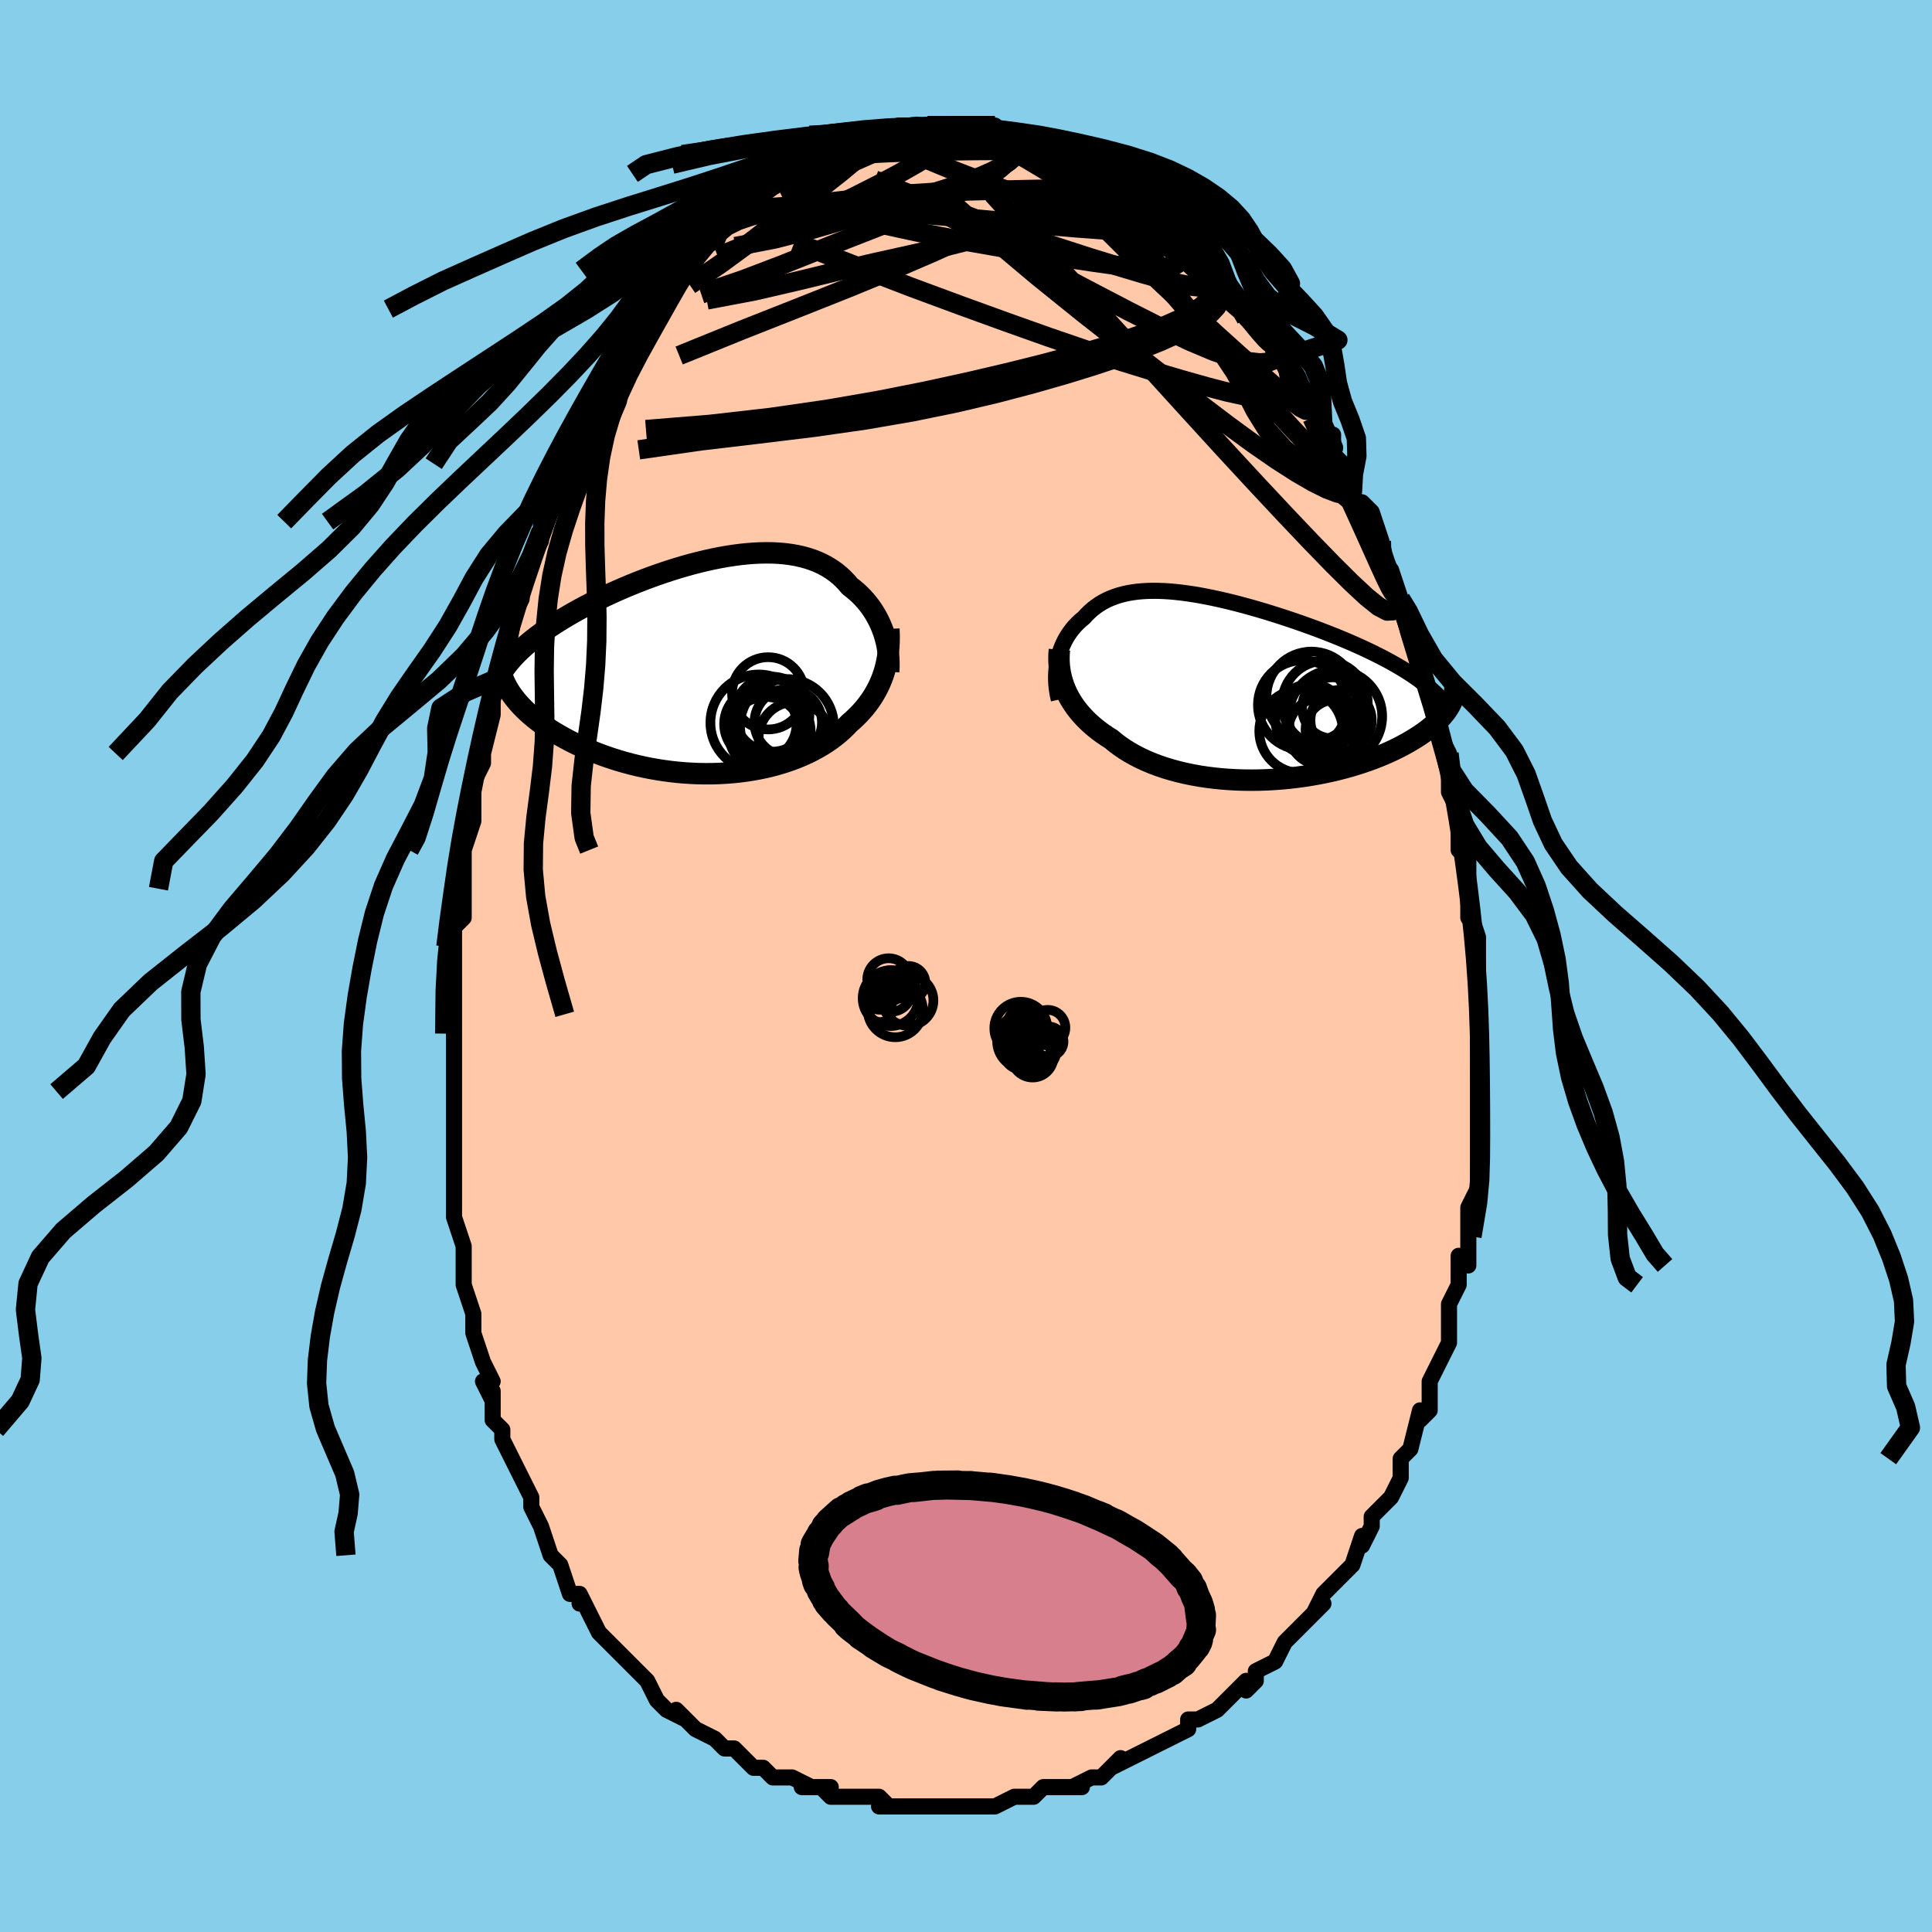 <svg viewBox="-100 -100 200 200" xmlns="http://www.w3.org/2000/svg" width="400" height="400" id="face-svg"><defs><clipPath id="leftEyeClipPath"><polyline points="17.834,-3.214,17.707,-3.602,17.563,-3.987,17.403,-4.367,17.227,-4.743,17.035,-5.112,16.827,-5.475,16.602,-5.829,16.362,-6.175,16.106,-6.511,15.834,-6.837,15.547,-7.152,15.244,-7.457,14.926,-7.749,14.592,-8.029,14.244,-8.297,13.91,-8.692,13.553,-9.066,13.172,-9.417,12.767,-9.745,12.34,-10.049,11.889,-10.329,11.416,-10.583,10.921,-10.813,10.405,-11.016,9.868,-11.195,9.312,-11.349,8.736,-11.477,8.143,-11.581,7.533,-11.661,6.907,-11.716,6.265,-11.749,5.611,-11.758,4.943,-11.746,4.264,-11.712,3.575,-11.658,2.878,-11.584,2.172,-11.491,1.46,-11.38,0.744,-11.252,0.023,-11.107,-0.7,-10.947,-1.424,-10.772,-2.149,-10.584,-2.872,-10.383,-3.592,-10.17,-4.309,-9.946,-5.021,-9.712,-5.726,-9.469,-6.425,-9.218,-7.116,-8.959,-7.797,-8.693,-8.468,-8.422,-9.128,-8.145,-9.776,-7.864,-10.411,-7.579,-11.033,-7.291,-11.64,-7,-12.233,-6.707,-12.81,-6.413,-13.371,-6.118,-13.916,-5.822,-14.445,-5.526,-14.956,-5.23,-15.451,-4.935,-15.928,-4.64,-16.39,-4.346,-16.836,-4.051,-17.267,-3.755,-17.682,-3.46,-18.082,-3.164,-18.465,-2.869,-18.833,-2.574,-19.184,-2.279,-19.519,-1.984,-19.837,-1.69,-20.139,-1.396,-20.425,-1.103,-20.695,-0.811,-20.948,-0.518,-20.507,3.251,-20.277,3.54,-20.029,3.828,-19.765,4.116,-19.484,4.404,-19.186,4.69,-18.87,4.976,-18.538,5.259,-18.189,5.541,-17.824,5.82,-17.441,6.096,-17.043,6.37,-16.628,6.639,-16.197,6.905,-15.751,7.166,-15.288,7.425,-14.807,7.681,-14.309,7.934,-13.793,8.183,-13.261,8.427,-12.711,8.665,-12.145,8.897,-11.564,9.121,-10.967,9.337,-10.355,9.544,-9.729,9.741,-9.091,9.927,-8.439,10.102,-7.777,10.265,-7.103,10.416,-6.42,10.553,-5.729,10.676,-5.03,10.785,-4.324,10.879,-3.613,10.958,-2.899,11.021,-2.181,11.067,-1.462,11.098,-0.742,11.111,-0.023,11.107,0.694,11.086,1.407,11.048,2.115,10.993,2.818,10.92,3.513,10.83,4.199,10.723,4.876,10.598,5.542,10.457,6.195,10.299,6.835,10.125,7.46,9.934,8.07,9.729,8.663,9.507,9.238,9.272,9.794,9.022,10.331,8.759,10.848,8.482,11.344,8.194,11.819,7.893,12.271,7.582,12.7,7.261,13.107,6.93,13.49,6.59,13.851,6.243,14.188,5.888,14.538,5.583,14.873,5.269,15.193,4.948,15.498,4.618,15.788,4.282,16.062,3.937,16.321,3.585,16.564,3.226,16.791,2.86,17.003,2.487,17.198,2.106,17.378,1.719,17.541,1.326,17.689,0.925,17.82,0.519"></polyline></clipPath><clipPath id="rightEyeClipPath"><polyline points="-18.58,-2.668,-18.501,-3.036,-18.406,-3.397,-18.296,-3.75,-18.171,-4.094,-18.03,-4.43,-17.875,-4.756,-17.706,-5.072,-17.522,-5.378,-17.324,-5.674,-17.113,-5.958,-16.888,-6.232,-16.649,-6.494,-16.398,-6.745,-16.133,-6.984,-15.856,-7.211,-15.567,-7.53,-15.262,-7.83,-14.941,-8.112,-14.602,-8.374,-14.247,-8.617,-13.874,-8.841,-13.485,-9.044,-13.078,-9.227,-12.655,-9.39,-12.215,-9.533,-11.759,-9.657,-11.286,-9.761,-10.798,-9.845,-10.294,-9.911,-9.774,-9.958,-9.24,-9.987,-8.692,-9.998,-8.13,-9.993,-7.555,-9.971,-6.968,-9.933,-6.368,-9.88,-5.758,-9.812,-5.137,-9.73,-4.507,-9.634,-3.869,-9.526,-3.222,-9.406,-2.568,-9.274,-1.909,-9.132,-1.244,-8.979,-0.575,-8.817,0.097,-8.647,0.771,-8.468,1.447,-8.281,2.122,-8.088,2.797,-7.889,3.47,-7.683,4.14,-7.472,4.807,-7.257,5.468,-7.038,6.124,-6.814,6.773,-6.588,7.414,-6.358,8.047,-6.127,8.671,-5.893,9.284,-5.657,9.886,-5.42,10.476,-5.182,11.054,-4.942,11.618,-4.703,12.169,-4.462,12.707,-4.221,13.234,-3.978,13.751,-3.733,14.255,-3.488,14.748,-3.241,15.228,-2.992,15.695,-2.743,16.149,-2.493,16.59,-2.241,17.017,-1.989,17.43,-1.736,17.829,-1.482,18.214,-1.227,18.585,-0.971,22.076,1.789,21.948,2.017,21.804,2.247,21.644,2.479,21.466,2.712,21.272,2.947,21.061,3.182,20.833,3.419,20.587,3.656,20.323,3.894,20.042,4.131,19.743,4.369,19.426,4.606,19.09,4.842,18.737,5.077,18.366,5.312,17.976,5.548,17.567,5.783,17.138,6.017,16.689,6.25,16.22,6.481,15.73,6.708,15.22,6.933,14.69,7.153,14.14,7.368,13.569,7.578,12.98,7.781,12.371,7.977,11.744,8.166,11.099,8.346,10.437,8.517,9.758,8.677,9.064,8.827,8.356,8.966,7.635,9.093,6.901,9.207,6.156,9.308,5.401,9.396,4.638,9.468,3.869,9.526,3.093,9.568,2.314,9.595,1.532,9.605,0.749,9.598,-0.034,9.574,-0.813,9.532,-1.589,9.473,-2.359,9.395,-3.121,9.3,-3.875,9.186,-4.617,9.053,-5.347,8.902,-6.063,8.733,-6.763,8.545,-7.446,8.34,-8.109,8.116,-8.753,7.874,-9.375,7.615,-9.973,7.34,-10.548,7.047,-11.097,6.739,-11.62,6.416,-12.116,6.078,-12.585,5.726,-13.024,5.362,-13.473,5.077,-13.905,4.783,-14.319,4.479,-14.715,4.165,-15.093,3.843,-15.452,3.511,-15.792,3.171,-16.113,2.823,-16.414,2.468,-16.695,2.105,-16.955,1.734,-17.195,1.358,-17.414,0.975,-17.612,0.586,-17.789,0.193"></polyline></clipPath><filter id="fuzzy"><feTurbulence id="turbulence" baseFrequency="0.05" numOctaves="3" type="noise" result="noise"></feTurbulence><feDisplacementMap in="SourceGraphic" in2="noise" scale="2"></feDisplacementMap></filter><linearGradient id="rainbowGradient" x1="0%" y1="0%" x2="100%" y2="0%"><stop offset="0%" style="stop-color: rgb(220, 208, 186);  stop-opacity: 1"></stop><stop offset="50%" style="stop-color: rgb(233, 236, 239);  stop-opacity: 1"></stop><stop offset="100%" style="stop-color: rgb(220, 20, 60);  stop-opacity: 1"></stop></linearGradient></defs><title>That&#39;s an ugly face</title><desc>CREATED BY XUAN TANG, MORE INFO AT TXSTC55.GITHUB.IO</desc><rect x="-100" y="-100" width="100%" height="100%" opacity="1" fill="rgb(135, 206, 235)"></rect><polyline id="faceContour" points="53,2,53,2,53,3,53,4,53,5,53,6,53,7,53,9,53,10,53,11,53,13,53,14,53,17,53,17,53,19,53,21,53,20,53,22,53,22,53,23,52,25,52,28,52,29,52,31,51,30,51,33,51,31,51,33,50,35,50,36,50,37,50,39,49,41,49,41,49,41,48,43,48,46,47,47,47,47,47,46,46,50,45,51,45,51,45,51,45,53,44,55,43,56,42,57,42,58,42,58,41,60,41,59,40,62,40,62,39,63,38,64,37,65,36,67,37,66,36,67,35,68,34,69,34,69,33,70,32,72,32,72,30,73,30,74,29,75,29,74,28,75,26,77,26,77,24,78,24,78,23,78,23,79,21,80,21,80,19,81,19,81,17,82,17,82,15,83,16,82,15,83,14,84,13,84,11,85,12,85,10,85,8,85,8,85,7,86,7,86,5,86,5,86,3,87,2,87,1,87,-1,87,0,87,-3,87,-2,87,-2,87,-6,87,-7,87,-8,87,-7,87,-9,87,-8,87,-9,86,-11,86,-13,86,-14,86,-15,85,-14,85,-17,85,-16,85,-18,84,-19,84,-20,84,-21,83,-22,83,-23,82,-22,83,-24,81,-25,81,-25,81,-26,80,-28,79,-28,79,-29,78,-30,77,-29,78,-31,77,-32,76,-33,74,-34,73,-35,72,-34,73,-35,72,-36,71,-37,70,-37,70,-38,69,-39,67,-40,65,-40,66,-40,65,-41,65,-42,62,-43,61,-43,61,-43,61,-44,58,-44,58,-45,56,-45,56,-45,56,-45,55,-46,53,-47,51,-48,49,-48,49,-48,48,-49,47,-49,44,-49,45,-50,43,-49,43,-50,41,-51,38,-51,38,-51,36,-51,36,-52,33,-52,32,-52,31,-52,30,-52,29,-53,26,-53,26,-53,24,-53,22,-53,20,-53,18,-53,20,-53,17,-53,16,-53,15,-53,13,-53,11,-53,11,-53,10,-53,6,-53,7,-53,5,-53,1,-53,1,-53,-1,-53,-2,-53,-3,-53,-4,-52,-5,-52,-8,-52,-10,-52,-12,-52,-13,-52,-12,-51,-15,-51,-16,-51,-16,-51,-19,-50,-21,-50,-22,-50,-22,-49,-26,-49,-26,-49,-27,-49,-29,-49,-28,-48,-31,-48,-30,-47,-35,-47,-35,-47,-36,-46,-38,-46,-38,-46,-40,-45,-42,-45,-42,-44,-44,-44,-45,-44,-46,-44,-46,-42,-48,-42,-49,-42,-51,-41,-52,-40,-54,-40,-55,-40,-56,-39,-56,-39,-57,-38,-59,-38,-59,-37,-60,-36,-62,-36,-63,-35,-64,-35,-64,-34,-65,-33,-68,-32,-68,-32,-69,-31,-69,-31,-70,-30,-72,-30,-72,-30,-72,-28,-74,-28,-74,-28,-74,-26,-75,-26,-76,-25,-77,-25,-77,-23,-79,-23,-78,-22,-79,-21,-80,-21,-80,-21,-81,-19,-81,-20,-81,-17,-82,-17,-83,-17,-83,-15,-84,-15,-84,-15,-84,-13,-85,-13,-85,-12,-85,-11,-85,-10,-86,-9,-86,-9,-86,-8,-86,-8,-86,-6,-87,-7,-87,-5,-87,-4,-87,-4,-87,-4,-87,-2,-87,-2,-87,-1,-87,1,-87,1,-87,0,-87,3,-87,4,-86,3,-86,4,-86,6,-86,5,-86,7,-85,6,-85,9,-84,8,-85,10,-84,10,-84,12,-83,12,-83,13,-83,14,-82,15,-82,15,-82,16,-81,16,-81,17,-80,18,-79,19,-79,20,-78,19,-79,21,-77,22,-76,22,-75,23,-75,23,-75,23,-75,24,-74,26,-72,26,-71,26,-71,28,-69,28,-69,29,-67,29,-68,29,-67,31,-65,32,-65,31,-65,33,-63,33,-62,34,-61,34,-61,35,-59,36,-58,37,-56,37,-55,38,-55,38,-53,38,-53,39,-52,40,-51,40,-51,40,-49,41,-47,41,-48,42,-47,43,-44,43,-43,43,-43,43,-42,44,-41,45,-38,45,-37,45,-38,45,-37,46,-34,47,-31,47,-31,47,-32,48,-28,48,-28,48,-28,49,-26,49,-24,49,-24,50,-22,50,-20,50,-20,50,-18,51,-16,51,-15,51,-14,51,-13,51,-12,52,-11,52,-10,52,-7,52,-6,52,-5,52,-6,53,-3,53,-3,53,2,53,2" fill="#ffc9a9" stroke="black" stroke-width="1.667" stroke-linejoin="round" filter="url(#fuzzy)"></polyline><g transform="translate(28.059 -28.842)"><polyline id="rightCountour" points="-18.58,-2.668,-18.501,-3.036,-18.406,-3.397,-18.296,-3.75,-18.171,-4.094,-18.03,-4.43,-17.875,-4.756,-17.706,-5.072,-17.522,-5.378,-17.324,-5.674,-17.113,-5.958,-16.888,-6.232,-16.649,-6.494,-16.398,-6.745,-16.133,-6.984,-15.856,-7.211,-15.567,-7.53,-15.262,-7.83,-14.941,-8.112,-14.602,-8.374,-14.247,-8.617,-13.874,-8.841,-13.485,-9.044,-13.078,-9.227,-12.655,-9.39,-12.215,-9.533,-11.759,-9.657,-11.286,-9.761,-10.798,-9.845,-10.294,-9.911,-9.774,-9.958,-9.24,-9.987,-8.692,-9.998,-8.13,-9.993,-7.555,-9.971,-6.968,-9.933,-6.368,-9.88,-5.758,-9.812,-5.137,-9.73,-4.507,-9.634,-3.869,-9.526,-3.222,-9.406,-2.568,-9.274,-1.909,-9.132,-1.244,-8.979,-0.575,-8.817,0.097,-8.647,0.771,-8.468,1.447,-8.281,2.122,-8.088,2.797,-7.889,3.47,-7.683,4.14,-7.472,4.807,-7.257,5.468,-7.038,6.124,-6.814,6.773,-6.588,7.414,-6.358,8.047,-6.127,8.671,-5.893,9.284,-5.657,9.886,-5.42,10.476,-5.182,11.054,-4.942,11.618,-4.703,12.169,-4.462,12.707,-4.221,13.234,-3.978,13.751,-3.733,14.255,-3.488,14.748,-3.241,15.228,-2.992,15.695,-2.743,16.149,-2.493,16.59,-2.241,17.017,-1.989,17.43,-1.736,17.829,-1.482,18.214,-1.227,18.585,-0.971,22.076,1.789,21.948,2.017,21.804,2.247,21.644,2.479,21.466,2.712,21.272,2.947,21.061,3.182,20.833,3.419,20.587,3.656,20.323,3.894,20.042,4.131,19.743,4.369,19.426,4.606,19.09,4.842,18.737,5.077,18.366,5.312,17.976,5.548,17.567,5.783,17.138,6.017,16.689,6.25,16.22,6.481,15.73,6.708,15.22,6.933,14.69,7.153,14.14,7.368,13.569,7.578,12.98,7.781,12.371,7.977,11.744,8.166,11.099,8.346,10.437,8.517,9.758,8.677,9.064,8.827,8.356,8.966,7.635,9.093,6.901,9.207,6.156,9.308,5.401,9.396,4.638,9.468,3.869,9.526,3.093,9.568,2.314,9.595,1.532,9.605,0.749,9.598,-0.034,9.574,-0.813,9.532,-1.589,9.473,-2.359,9.395,-3.121,9.3,-3.875,9.186,-4.617,9.053,-5.347,8.902,-6.063,8.733,-6.763,8.545,-7.446,8.34,-8.109,8.116,-8.753,7.874,-9.375,7.615,-9.973,7.34,-10.548,7.047,-11.097,6.739,-11.62,6.416,-12.116,6.078,-12.585,5.726,-13.024,5.362,-13.473,5.077,-13.905,4.783,-14.319,4.479,-14.715,4.165,-15.093,3.843,-15.452,3.511,-15.792,3.171,-16.113,2.823,-16.414,2.468,-16.695,2.105,-16.955,1.734,-17.195,1.358,-17.414,0.975,-17.612,0.586,-17.789,0.193" fill="white" stroke="white" stroke-width="0" stroke-linejoin="round" filter="url(#fuzzy)"></polyline></g><g transform="translate(-26.269 -31.014)"><polyline id="leftCountour" points="17.834,-3.214,17.707,-3.602,17.563,-3.987,17.403,-4.367,17.227,-4.743,17.035,-5.112,16.827,-5.475,16.602,-5.829,16.362,-6.175,16.106,-6.511,15.834,-6.837,15.547,-7.152,15.244,-7.457,14.926,-7.749,14.592,-8.029,14.244,-8.297,13.91,-8.692,13.553,-9.066,13.172,-9.417,12.767,-9.745,12.34,-10.049,11.889,-10.329,11.416,-10.583,10.921,-10.813,10.405,-11.016,9.868,-11.195,9.312,-11.349,8.736,-11.477,8.143,-11.581,7.533,-11.661,6.907,-11.716,6.265,-11.749,5.611,-11.758,4.943,-11.746,4.264,-11.712,3.575,-11.658,2.878,-11.584,2.172,-11.491,1.46,-11.38,0.744,-11.252,0.023,-11.107,-0.7,-10.947,-1.424,-10.772,-2.149,-10.584,-2.872,-10.383,-3.592,-10.17,-4.309,-9.946,-5.021,-9.712,-5.726,-9.469,-6.425,-9.218,-7.116,-8.959,-7.797,-8.693,-8.468,-8.422,-9.128,-8.145,-9.776,-7.864,-10.411,-7.579,-11.033,-7.291,-11.64,-7,-12.233,-6.707,-12.81,-6.413,-13.371,-6.118,-13.916,-5.822,-14.445,-5.526,-14.956,-5.23,-15.451,-4.935,-15.928,-4.64,-16.39,-4.346,-16.836,-4.051,-17.267,-3.755,-17.682,-3.46,-18.082,-3.164,-18.465,-2.869,-18.833,-2.574,-19.184,-2.279,-19.519,-1.984,-19.837,-1.69,-20.139,-1.396,-20.425,-1.103,-20.695,-0.811,-20.948,-0.518,-20.507,3.251,-20.277,3.54,-20.029,3.828,-19.765,4.116,-19.484,4.404,-19.186,4.69,-18.87,4.976,-18.538,5.259,-18.189,5.541,-17.824,5.82,-17.441,6.096,-17.043,6.37,-16.628,6.639,-16.197,6.905,-15.751,7.166,-15.288,7.425,-14.807,7.681,-14.309,7.934,-13.793,8.183,-13.261,8.427,-12.711,8.665,-12.145,8.897,-11.564,9.121,-10.967,9.337,-10.355,9.544,-9.729,9.741,-9.091,9.927,-8.439,10.102,-7.777,10.265,-7.103,10.416,-6.42,10.553,-5.729,10.676,-5.03,10.785,-4.324,10.879,-3.613,10.958,-2.899,11.021,-2.181,11.067,-1.462,11.098,-0.742,11.111,-0.023,11.107,0.694,11.086,1.407,11.048,2.115,10.993,2.818,10.92,3.513,10.83,4.199,10.723,4.876,10.598,5.542,10.457,6.195,10.299,6.835,10.125,7.46,9.934,8.07,9.729,8.663,9.507,9.238,9.272,9.794,9.022,10.331,8.759,10.848,8.482,11.344,8.194,11.819,7.893,12.271,7.582,12.7,7.261,13.107,6.93,13.49,6.59,13.851,6.243,14.188,5.888,14.538,5.583,14.873,5.269,15.193,4.948,15.498,4.618,15.788,4.282,16.062,3.937,16.321,3.585,16.564,3.226,16.791,2.86,17.003,2.487,17.198,2.106,17.378,1.719,17.541,1.326,17.689,0.925,17.82,0.519" fill="white" stroke="white" stroke-width="0" stroke-linejoin="round" filter="url(#fuzzy)"></polyline></g><g transform="translate(28.059 -28.842)"><polyline id="rightUpper" points="-18.446,1.261,-18.54,0.86,-18.615,0.459,-18.671,0.058,-18.71,-0.342,-18.731,-0.74,-18.734,-1.135,-18.72,-1.526,-18.69,-1.912,-18.643,-2.293,-18.58,-2.668,-18.501,-3.036,-18.406,-3.397,-18.296,-3.75,-18.171,-4.094,-18.03,-4.43,-17.875,-4.756,-17.706,-5.072,-17.522,-5.378,-17.324,-5.674,-17.113,-5.958,-16.888,-6.232,-16.649,-6.494,-16.398,-6.745,-16.133,-6.984,-15.856,-7.211,-15.567,-7.53,-15.262,-7.83,-14.941,-8.112,-14.602,-8.374,-14.247,-8.617,-13.874,-8.841,-13.485,-9.044,-13.078,-9.227,-12.655,-9.39,-12.215,-9.533,-11.759,-9.657,-11.286,-9.761,-10.798,-9.845,-10.294,-9.911,-9.774,-9.958,-9.24,-9.987,-8.692,-9.998,-8.13,-9.993,-7.555,-9.971,-6.968,-9.933,-6.368,-9.88,-5.758,-9.812,-5.137,-9.73,-4.507,-9.634,-3.869,-9.526,-3.222,-9.406,-2.568,-9.274,-1.909,-9.132,-1.244,-8.979,-0.575,-8.817,0.097,-8.647,0.771,-8.468,1.447,-8.281,2.122,-8.088,2.797,-7.889,3.47,-7.683,4.14,-7.472,4.807,-7.257,5.468,-7.038,6.124,-6.814,6.773,-6.588,7.414,-6.358,8.047,-6.127,8.671,-5.893,9.284,-5.657,9.886,-5.42,10.476,-5.182,11.054,-4.942,11.618,-4.703,12.169,-4.462,12.707,-4.221,13.234,-3.978,13.751,-3.733,14.255,-3.488,14.748,-3.241,15.228,-2.992,15.695,-2.743,16.149,-2.493,16.59,-2.241,17.017,-1.989,17.43,-1.736,17.829,-1.482,18.214,-1.227,18.585,-0.971,18.941,-0.714,19.282,-0.457,19.609,-0.199,19.921,0.06,20.218,0.32,20.502,0.58,20.771,0.841,21.026,1.103,21.267,1.365,21.495,1.628" fill="none" stroke="black" stroke-width="1.667" stroke-linejoin="round" filter="url(#fuzzy)"></polyline><polyline id="rightLower" points="-18.388,-3.901,-18.423,-3.488,-18.436,-3.075,-18.429,-2.661,-18.402,-2.247,-18.353,-1.834,-18.283,-1.423,-18.191,-1.014,-18.078,-0.608,-17.944,-0.206,-17.789,0.193,-17.612,0.586,-17.414,0.975,-17.195,1.358,-16.955,1.734,-16.695,2.105,-16.414,2.468,-16.113,2.823,-15.792,3.171,-15.452,3.511,-15.093,3.843,-14.715,4.165,-14.319,4.479,-13.905,4.783,-13.473,5.077,-13.024,5.362,-12.585,5.726,-12.116,6.078,-11.62,6.416,-11.097,6.739,-10.548,7.047,-9.973,7.34,-9.375,7.615,-8.753,7.874,-8.109,8.116,-7.446,8.34,-6.763,8.545,-6.063,8.733,-5.347,8.902,-4.617,9.053,-3.875,9.186,-3.121,9.3,-2.359,9.395,-1.589,9.473,-0.813,9.532,-0.034,9.574,0.749,9.598,1.532,9.605,2.314,9.595,3.093,9.568,3.869,9.526,4.638,9.468,5.401,9.396,6.156,9.308,6.901,9.207,7.635,9.093,8.356,8.966,9.064,8.827,9.758,8.677,10.437,8.517,11.099,8.346,11.744,8.166,12.371,7.977,12.98,7.781,13.569,7.578,14.14,7.368,14.69,7.153,15.22,6.933,15.73,6.708,16.22,6.481,16.689,6.25,17.138,6.017,17.567,5.783,17.976,5.548,18.366,5.312,18.737,5.077,19.09,4.842,19.426,4.606,19.743,4.369,20.042,4.131,20.323,3.894,20.587,3.656,20.833,3.419,21.061,3.182,21.272,2.947,21.466,2.712,21.644,2.479,21.804,2.247,21.948,2.017,22.076,1.789,22.188,1.563,22.285,1.339,22.366,1.117,22.432,0.898,22.484,0.681,22.522,0.466,22.545,0.255,22.555,0.045,22.552,-0.161,22.536,-0.366" fill="none" stroke="black" stroke-width="2.222" stroke-linejoin="round" filter="url(#fuzzy)"></polyline><!--[--><circle r="3.679" cx="7.636" cy="3.327" stroke="black" fill="none" stroke-width="1" filter="url(#fuzzy)" clip-path="url(#rightEyeClipPath)"></circle><circle r="3.086" cx="10.179" cy="4.371" stroke="black" fill="none" stroke-width="1" filter="url(#fuzzy)" clip-path="url(#rightEyeClipPath)"></circle><circle r="3.532" cx="8.829" cy="4.554" stroke="black" fill="none" stroke-width="1" filter="url(#fuzzy)" clip-path="url(#rightEyeClipPath)"></circle><circle r="3.174" cx="10.774" cy="3.413" stroke="black" fill="none" stroke-width="1" filter="url(#fuzzy)" clip-path="url(#rightEyeClipPath)"></circle><circle r="4.841" cx="10.18" cy="3.01" stroke="black" fill="none" stroke-width="1" filter="url(#fuzzy)" clip-path="url(#rightEyeClipPath)"></circle><circle r="4.327" cx="6.627" cy="4.534" stroke="black" fill="none" stroke-width="1" filter="url(#fuzzy)" clip-path="url(#rightEyeClipPath)"></circle><circle r="4.661" cx="7.703" cy="0.957" stroke="black" fill="none" stroke-width="1" filter="url(#fuzzy)" clip-path="url(#rightEyeClipPath)"></circle><circle r="4.435" cx="9.1" cy="1.679" stroke="black" fill="none" stroke-width="1" filter="url(#fuzzy)" clip-path="url(#rightEyeClipPath)"></circle><circle r="4.63" cx="6.793" cy="1.823" stroke="black" fill="none" stroke-width="1" filter="url(#fuzzy)" clip-path="url(#rightEyeClipPath)"></circle><circle r="3.163" cx="9.9" cy="2.124" stroke="black" fill="none" stroke-width="1" filter="url(#fuzzy)" clip-path="url(#rightEyeClipPath)"></circle><!--]--></g><g transform="translate(-26.269 -31.014)"><polyline id="leftUpper" points="18.257,0.544,18.282,0.201,18.292,-0.154,18.288,-0.518,18.269,-0.891,18.236,-1.271,18.187,-1.655,18.122,-2.043,18.042,-2.433,17.946,-2.824,17.834,-3.214,17.707,-3.602,17.563,-3.987,17.403,-4.367,17.227,-4.743,17.035,-5.112,16.827,-5.475,16.602,-5.829,16.362,-6.175,16.106,-6.511,15.834,-6.837,15.547,-7.152,15.244,-7.457,14.926,-7.749,14.592,-8.029,14.244,-8.297,13.91,-8.692,13.553,-9.066,13.172,-9.417,12.767,-9.745,12.34,-10.049,11.889,-10.329,11.416,-10.583,10.921,-10.813,10.405,-11.016,9.868,-11.195,9.312,-11.349,8.736,-11.477,8.143,-11.581,7.533,-11.661,6.907,-11.716,6.265,-11.749,5.611,-11.758,4.943,-11.746,4.264,-11.712,3.575,-11.658,2.878,-11.584,2.172,-11.491,1.46,-11.38,0.744,-11.252,0.023,-11.107,-0.7,-10.947,-1.424,-10.772,-2.149,-10.584,-2.872,-10.383,-3.592,-10.17,-4.309,-9.946,-5.021,-9.712,-5.726,-9.469,-6.425,-9.218,-7.116,-8.959,-7.797,-8.693,-8.468,-8.422,-9.128,-8.145,-9.776,-7.864,-10.411,-7.579,-11.033,-7.291,-11.64,-7,-12.233,-6.707,-12.81,-6.413,-13.371,-6.118,-13.916,-5.822,-14.445,-5.526,-14.956,-5.23,-15.451,-4.935,-15.928,-4.64,-16.39,-4.346,-16.836,-4.051,-17.267,-3.755,-17.682,-3.46,-18.082,-3.164,-18.465,-2.869,-18.833,-2.574,-19.184,-2.279,-19.519,-1.984,-19.837,-1.69,-20.139,-1.396,-20.425,-1.103,-20.695,-0.811,-20.948,-0.518,-21.185,-0.227,-21.406,0.064,-21.611,0.354,-21.8,0.643,-21.974,0.932,-22.133,1.22,-22.276,1.507,-22.405,1.794,-22.52,2.08,-22.62,2.365" fill="none" stroke="black" stroke-width="2.222" stroke-linejoin="round" filter="url(#fuzzy)"></polyline><polyline id="leftLower" points="18.284,-3.885,18.304,-3.418,18.31,-2.957,18.302,-2.502,18.279,-2.052,18.241,-1.608,18.188,-1.171,18.12,-0.739,18.035,-0.314,17.936,0.106,17.82,0.519,17.689,0.925,17.541,1.326,17.378,1.719,17.198,2.106,17.003,2.487,16.791,2.86,16.564,3.226,16.321,3.585,16.062,3.937,15.788,4.282,15.498,4.618,15.193,4.948,14.873,5.269,14.538,5.583,14.188,5.888,13.851,6.243,13.49,6.59,13.107,6.93,12.7,7.261,12.271,7.582,11.819,7.893,11.344,8.194,10.848,8.482,10.331,8.759,9.794,9.022,9.238,9.272,8.663,9.507,8.07,9.729,7.46,9.934,6.835,10.125,6.195,10.299,5.542,10.457,4.876,10.598,4.199,10.723,3.513,10.83,2.818,10.92,2.115,10.993,1.407,11.048,0.694,11.086,-0.023,11.107,-0.742,11.111,-1.462,11.098,-2.181,11.067,-2.899,11.021,-3.613,10.958,-4.324,10.879,-5.03,10.785,-5.729,10.676,-6.42,10.553,-7.103,10.416,-7.777,10.265,-8.439,10.102,-9.091,9.927,-9.729,9.741,-10.355,9.544,-10.967,9.337,-11.564,9.121,-12.145,8.897,-12.711,8.665,-13.261,8.427,-13.793,8.183,-14.309,7.934,-14.807,7.681,-15.288,7.425,-15.751,7.166,-16.197,6.905,-16.628,6.639,-17.043,6.37,-17.441,6.096,-17.824,5.82,-18.189,5.541,-18.538,5.259,-18.87,4.976,-19.186,4.69,-19.484,4.404,-19.765,4.116,-20.029,3.828,-20.277,3.54,-20.507,3.251,-20.721,2.963,-20.918,2.675,-21.098,2.388,-21.262,2.101,-21.41,1.816,-21.543,1.531,-21.659,1.248,-21.761,0.966,-21.847,0.686,-21.919,0.407" fill="none" stroke="black" stroke-width="2.222" stroke-linejoin="round" filter="url(#fuzzy)"></polyline><!--[--><circle r="3.804" cx="5.525" cy="6.96" stroke="black" fill="none" stroke-width="1" filter="url(#fuzzy)" clip-path="url(#leftEyeClipPath)"></circle><circle r="3.494" cx="7.864" cy="5.803" stroke="black" fill="none" stroke-width="1" filter="url(#fuzzy)" clip-path="url(#leftEyeClipPath)"></circle><circle r="4.854" cx="7.734" cy="6.161" stroke="black" fill="none" stroke-width="1" filter="url(#fuzzy)" clip-path="url(#leftEyeClipPath)"></circle><circle r="3.749" cx="4.98" cy="5.966" stroke="black" fill="none" stroke-width="1" filter="url(#fuzzy)" clip-path="url(#leftEyeClipPath)"></circle><circle r="3.74" cx="5.789" cy="2.786" stroke="black" fill="none" stroke-width="1" filter="url(#fuzzy)" clip-path="url(#leftEyeClipPath)"></circle><circle r="4.993" cx="4.804" cy="5.83" stroke="black" fill="none" stroke-width="1" filter="url(#fuzzy)" clip-path="url(#leftEyeClipPath)"></circle><circle r="3.884" cx="6.18" cy="4.945" stroke="black" fill="none" stroke-width="1" filter="url(#fuzzy)" clip-path="url(#leftEyeClipPath)"></circle><circle r="3.694" cx="8.5" cy="7.376" stroke="black" fill="none" stroke-width="1" filter="url(#fuzzy)" clip-path="url(#leftEyeClipPath)"></circle><circle r="4.094" cx="6.098" cy="6.742" stroke="black" fill="none" stroke-width="1" filter="url(#fuzzy)" clip-path="url(#leftEyeClipPath)"></circle><circle r="3.498" cx="5.331" cy="6.046" stroke="black" fill="none" stroke-width="1" filter="url(#fuzzy)" clip-path="url(#leftEyeClipPath)"></circle><!--]--></g><g id="hairs"><!--[--><polyline points="-9,-86,-8.708,-86.016,-8.127,-86.121,-7.445,-86.33,-6.745,-86.569,-6.083,-86.766,-5.512,-86.886,-5.096,-86.93,-4.878,-86.906,-4.87,-86.822,-5.072,-86.692,-5.495,-86.532,-6.18,-86.36,-7.215,-86.152,-8.765,-85.797" fill="none" stroke="rgb(0, 0, 0)" stroke-width="2" stroke-linejoin="round" filter="url(#fuzzy)"></polyline><polyline points="-25,-77,-23.465,-78.017,-22.016,-78.33,-20.322,-78.518,-18.343,-78.639,-16.071,-78.655,-13.476,-78.55,-10.546,-78.341,-7.306,-78.065,-3.822,-77.76,-0.171,-77.44,3.584,-77.103,7.398,-76.753,11.22,-76.423,14.997,-76.14,18.81,-75.801" fill="none" stroke="rgb(0, 0, 0)" stroke-width="2" stroke-linejoin="round" filter="url(#fuzzy)"></polyline><polyline points="26,-72,26.045,-71.238,26.25,-70.483,26.395,-69.686,26.307,-68.929,25.945,-68.231,25.329,-67.567,24.474,-66.902,23.368,-66.212,21.982,-65.485,20.286,-64.712,18.267,-63.894,15.918,-63.035,13.237,-62.14,10.22,-61.211,6.855,-60.249,3.124,-59.268,-0.993,-58.295,-5.512,-57.369,-10.438,-56.521,-15.757,-55.761,-21.442,-55.068,-27.464,-54.355,-33.875,-53.433" fill="none" stroke="rgb(0, 0, 0)" stroke-width="2" stroke-linejoin="round" filter="url(#fuzzy)"></polyline><polyline points="-8,-86,-7.577,-86.235,-6.991,-86.547,-6.48,-86.717,-6.081,-86.741,-5.855,-86.653,-5.845,-86.472,-6.061,-86.201,-6.511,-85.833,-7.224,-85.364,-8.251,-84.796,-9.637,-84.129,-11.409,-83.349,-13.555,-82.416,-16.08,-81.265,-19.126,-79.811" fill="none" stroke="rgb(0, 0, 0)" stroke-width="2" stroke-linejoin="round" filter="url(#fuzzy)"></polyline><polyline points="6,-85,7.842,-84.463,8.994,-84.03,10.176,-83.371,11.488,-82.502,12.897,-81.488,14.365,-80.374,15.866,-79.185,17.375,-77.938,18.868,-76.648,20.325,-75.338,21.734,-74.028,23.096,-72.744,24.411,-71.506,25.671,-70.338,26.851,-69.271,27.913,-68.336,28.838,-67.547,29.669,-66.841,30.481,-66.042" fill="none" stroke="rgb(0, 0, 0)" stroke-width="2" stroke-linejoin="round" filter="url(#fuzzy)"></polyline><polyline points="-15,-84,-13.633,-84.631,-12.665,-84.924,-11.71,-85.148,-10.737,-85.392,-9.804,-85.648,-8.962,-85.884,-8.227,-86.091,-7.6,-86.277,-7.081,-86.45,-6.681,-86.595,-6.422,-86.685,-6.328,-86.692,-6.43,-86.612,-6.753,-86.473,-7.31,-86.308,-8.124,-86.109,-9.298,-85.771" fill="none" stroke="rgb(0, 0, 0)" stroke-width="2" stroke-linejoin="round" filter="url(#fuzzy)"></polyline><polyline points="-26,-75,-25.624,-75.88,-24.779,-76.584,-23.625,-77.157,-22.262,-77.62,-20.763,-78,-19.172,-78.327,-17.504,-78.616,-15.751,-78.875,-13.898,-79.112,-11.938,-79.336,-9.879,-79.554,-7.74,-79.764,-5.548,-79.95,-3.327,-80.093,-1.1,-80.189,1.111,-80.254,3.291,-80.308,5.43,-80.364,7.525,-80.408,9.564,-80.414,11.504,-80.387,13.26,-80.401,14.758,-80.575" fill="none" stroke="rgb(0, 0, 0)" stroke-width="2" stroke-linejoin="round" filter="url(#fuzzy)"></polyline><polyline points="34,-61,34.278,-60.47,34.797,-59.513,35.247,-58.598,35.485,-57.923,35.463,-57.565,35.182,-57.528,34.659,-57.797,33.902,-58.355,32.902,-59.189,31.632,-60.295,30.061,-61.678,28.167,-63.359,25.943,-65.364,23.385,-67.719,20.48,-70.442,17.203,-73.573,13.555,-77.201,9.639,-81.41" fill="none" stroke="rgb(0, 0, 0)" stroke-width="2" stroke-linejoin="round" filter="url(#fuzzy)"></polyline><polyline points="12,-83,12.272,-82.928,12.762,-82.679,13.169,-82.346,13.368,-81.977,13.341,-81.562,13.109,-81.085,12.692,-80.547,12.086,-79.965,11.265,-79.356,10.198,-78.726,8.856,-78.066,7.222,-77.367,5.284,-76.629,3.029,-75.87,0.443,-75.116,-2.482,-74.38,-5.739,-73.642,-9.305,-72.853,-13.164,-71.957,-17.336,-70.94,-21.884,-69.886,-26.839,-68.948" fill="none" stroke="rgb(0, 0, 0)" stroke-width="2" stroke-linejoin="round" filter="url(#fuzzy)"></polyline><polyline points="10,-84,11.184,-83.334,11.599,-82.891,11.615,-82.412,11.26,-81.837,10.492,-81.151,9.289,-80.333,7.654,-79.361,5.593,-78.229,3.095,-76.939,0.117,-75.494,-3.398,-73.889,-7.497,-72.123,-12.185,-70.197,-17.435,-68.109,-23.244,-65.816,-29.695,-63.198" fill="none" stroke="rgb(0, 0, 0)" stroke-width="2" stroke-linejoin="round" filter="url(#fuzzy)"></polyline><polyline points="43,-44,43.015,-43.293,43.142,-42.64,43.422,-41.806,43.771,-40.875,44.077,-40.026,44.282,-39.371,44.386,-38.918,44.406,-38.639,44.342,-38.547,44.172,-38.718,43.865,-39.247,43.397,-40.204,42.747,-41.623,41.89,-43.529,40.791,-45.967,39.409,-48.985,37.727,-52.601,35.821,-56.749" fill="none" stroke="rgb(0, 0, 0)" stroke-width="2" stroke-linejoin="round" filter="url(#fuzzy)"></polyline><polyline points="31,-65,31.549,-64.781,32.052,-63.989,32.733,-62.825,33.499,-61.537,34.28,-60.233,35.059,-58.932,35.823,-57.65,36.539,-56.438,37.157,-55.372,37.626,-54.524,37.92,-53.938,38.048,-53.639,38.037,-53.645,37.9,-53.978,37.598,-54.682,37.029,-55.9" fill="none" stroke="rgb(0, 0, 0)" stroke-width="2" stroke-linejoin="round" filter="url(#fuzzy)"></polyline><polyline points="40,-51,39.977,-50.476,39.966,-49.674,39.895,-49.134,39.673,-48.871,39.216,-48.809,38.46,-48.957,37.37,-49.367,35.946,-50.075,34.203,-51.087,32.146,-52.406,29.761,-54.056,27.02,-56.063,23.9,-58.433,20.389,-61.144,16.485,-64.172,12.178,-67.55,7.445,-71.366,2.28,-75.707,-3.261,-80.58" fill="none" stroke="rgb(0, 0, 0)" stroke-width="2" stroke-linejoin="round" filter="url(#fuzzy)"></polyline><polyline points="-1,-87,0.247,-86.989,0.901,-86.934,1.589,-86.796,2.371,-86.584,3.142,-86.348,3.838,-86.131,4.451,-85.948,4.985,-85.786,5.438,-85.632,5.799,-85.487,6.053,-85.365,6.181,-85.291,6.154,-85.278,5.941,-85.323,5.517,-85.415,4.852,-85.542,3.905,-85.708,2.62,-85.925,0.963,-86.205,-1.105,-86.558" fill="none" stroke="rgb(0, 0, 0)" stroke-width="2" stroke-linejoin="round" filter="url(#fuzzy)"></polyline><polyline points="-2,-87,-1.54,-86.934,-0.531,-86.739,0.61,-86.412,1.797,-85.942,3.069,-85.326,4.434,-84.589,5.864,-83.771,7.327,-82.908,8.811,-82.017,10.315,-81.099,11.839,-80.153,13.375,-79.186,14.914,-78.214,16.438,-77.254,17.925,-76.318,19.353,-75.409,20.707,-74.531,21.977,-73.691,23.143,-72.917,24.157,-72.262,24.939,-71.785,25.45,-71.48" fill="none" stroke="rgb(0, 0, 0)" stroke-width="2" stroke-linejoin="round" filter="url(#fuzzy)"></polyline><polyline points="20,-78,19.959,-78.026,20.705,-77.202,21.51,-76.293,22.197,-75.548,22.774,-74.971,23.291,-74.48,23.788,-73.993,24.266,-73.483,24.695,-72.974,25.034,-72.522,25.247,-72.189,25.299,-72.036,25.155,-72.121,24.781,-72.485,24.168,-73.134,23.335,-74.026,22.295,-75.103,20.98,-76.369,19.224,-77.938" fill="none" stroke="rgb(0, 0, 0)" stroke-width="2" stroke-linejoin="round" filter="url(#fuzzy)"></polyline><polyline points="24,-74,25.178,-72.533,25.585,-71.646,25.703,-71.03,25.591,-70.588,25.193,-70.325,24.471,-70.254,23.428,-70.365,22.07,-70.641,20.377,-71.074,18.302,-71.664,15.79,-72.416,12.802,-73.341,9.319,-74.463,5.334,-75.813,0.841,-77.403,-4.132,-79.232,-9.468,-81.371" fill="none" stroke="rgb(0, 0, 0)" stroke-width="2" stroke-linejoin="round" filter="url(#fuzzy)"></polyline><polyline points="32,-65,31.771,-64.505,31.973,-63.714,32.004,-63.089,31.753,-62.696,31.215,-62.488,30.378,-62.436,29.203,-62.569,27.639,-62.947,25.643,-63.635,23.193,-64.666,20.283,-66.045,16.907,-67.754,13.047,-69.767,8.67,-72.073,3.744,-74.675,-1.741,-77.581,-7.839,-80.748" fill="none" stroke="rgb(0, 0, 0)" stroke-width="2" stroke-linejoin="round" filter="url(#fuzzy)"></polyline><polyline points="-4,-87,-2.72,-86.981,-1.988,-86.922,-1.468,-86.809,-1.181,-86.624,-1.151,-86.338,-1.367,-85.93,-1.834,-85.394,-2.586,-84.737,-3.659,-83.968,-5.075,-83.088,-6.845,-82.083,-8.984,-80.942,-11.505,-79.666,-14.425,-78.267,-17.766,-76.747,-21.547,-75.114,-25.691,-73.461" fill="none" stroke="rgb(0, 0, 0)" stroke-width="2" stroke-linejoin="round" filter="url(#fuzzy)"></polyline><polyline points="-22,-79,-21.311,-79.708,-20.765,-80.237,-20.087,-80.721,-19.252,-81.205,-18.32,-81.722,-17.366,-82.273,-16.457,-82.827,-15.64,-83.337,-14.939,-83.772,-14.365,-84.117,-13.922,-84.37,-13.613,-84.533,-13.447,-84.604,-13.44,-84.578,-13.617,-84.45,-14.017,-84.205,-14.685,-83.807,-15.68,-83.193,-17.189,-82.281" fill="none" stroke="rgb(0, 0, 0)" stroke-width="2" stroke-linejoin="round" filter="url(#fuzzy)"></polyline><polyline points="39,-52,39.553,-51.338,39.651,-50.811,39.541,-50.425,39.272,-50.351,38.813,-50.636,38.102,-51.261,37.071,-52.245,35.669,-53.653,33.875,-55.539,31.687,-57.921,29.1,-60.799,26.076,-64.215,22.545,-68.275,18.433,-73.083,13.682,-78.645" fill="none" stroke="rgb(0, 0, 0)" stroke-width="2" stroke-linejoin="round" filter="url(#fuzzy)"></polyline><polyline points="-10,-86,-9.227,-85.975,-8.465,-85.93,-7.544,-85.919,-6.46,-85.949,-5.246,-85.975,-3.937,-85.95,-2.573,-85.855,-1.19,-85.7,0.188,-85.513,1.558,-85.316,2.921,-85.123,4.267,-84.938,5.558,-84.756,6.739,-84.578,7.755,-84.403,8.582,-84.238,9.22,-84.091,9.643,-83.992,9.793,-83.996" fill="none" stroke="rgb(0, 0, 0)" stroke-width="2" stroke-linejoin="round" filter="url(#fuzzy)"></polyline><polyline points="23,-75,23.426,-74.536,24.38,-73.412,25.45,-72.041,26.48,-70.656,27.458,-69.341,28.379,-68.132,29.215,-67.065,29.94,-66.164,30.551,-65.434,31.055,-64.877,31.44,-64.513,31.661,-64.381,31.669,-64.487,31.411,-64.798,30.699,-65.415" fill="none" stroke="rgb(0, 0, 0)" stroke-width="2" stroke-linejoin="round" filter="url(#fuzzy)"></polyline><polyline points="-2,-87,-1.61,-86.999,-0.812,-86.997,-0.026,-86.982,0.655,-86.93,1.267,-86.827,1.817,-86.681,2.275,-86.517,2.614,-86.36,2.821,-86.22,2.891,-86.089,2.815,-85.955,2.584,-85.81,2.186,-85.659,1.611,-85.512,0.844,-85.378,-0.137,-85.264,-1.363,-85.169,-2.882,-85.084,-4.76,-84.994,-7.063,-84.897,-9.813,-84.852" fill="none" stroke="rgb(0, 0, 0)" stroke-width="2" stroke-linejoin="round" filter="url(#fuzzy)"></polyline><polyline points="4,-86,3.718,-85.995,4.126,-85.949,4.606,-85.805,4.974,-85.552,5.221,-85.227,5.356,-84.869,5.37,-84.502,5.239,-84.121,4.939,-83.716,4.447,-83.278,3.739,-82.805,2.793,-82.299,1.578,-81.759,0.066,-81.182,-1.771,-80.56,-3.946,-79.874,-6.46,-79.105,-9.302,-78.235,-12.466,-77.267,-15.963,-76.243,-19.795,-75.262,-23.871,-74.478" fill="none" stroke="rgb(0, 0, 0)" stroke-width="2" stroke-linejoin="round" filter="url(#fuzzy)"></polyline><polyline points="22,-75,22.563,-75.01,22.733,-74.917,22.827,-74.592,22.861,-74.072,22.73,-73.487,22.341,-72.959,21.65,-72.559,20.635,-72.317,19.282,-72.238,17.582,-72.317,15.532,-72.534,13.126,-72.866,10.346,-73.291,7.152,-73.801,3.502,-74.405,-0.627,-75.129,-5.221,-76.016,-10.229,-77.106,-15.55,-78.404" fill="none" stroke="rgb(0, 0, 0)" stroke-width="2" stroke-linejoin="round" filter="url(#fuzzy)"></polyline><polyline points="7,-85,7.085,-84.804,7.855,-84.582,8.661,-84.379,9.43,-84.139,10.144,-83.869,10.771,-83.607,11.276,-83.387,11.632,-83.225,11.813,-83.122,11.796,-83.072,11.565,-83.074,11.112,-83.132,10.433,-83.258,9.523,-83.468,8.371,-83.777,6.947,-84.196,5.184,-84.732,3.006,-85.381,0.477,-86.129" fill="none" stroke="rgb(0, 0, 0)" stroke-width="2" stroke-linejoin="round" filter="url(#fuzzy)"></polyline><polyline points="24,-74,25.175,-72.479,25.564,-71.448,25.66,-70.582,25.531,-69.778,25.135,-69.032,24.45,-68.34,23.485,-67.68,22.243,-67.023,20.712,-66.344,18.865,-65.628,16.673,-64.867,14.12,-64.059,11.2,-63.213,7.91,-62.334,4.244,-61.423,0.191,-60.476,-4.269,-59.504,-9.156,-58.537,-14.486,-57.618,-20.264,-56.785,-26.489,-56.075,-33.131,-55.533" fill="none" stroke="rgb(0, 0, 0)" stroke-width="2" stroke-linejoin="round" filter="url(#fuzzy)"></polyline><polyline points="-8,-86,-6.793,-86.605,-5.918,-86.796,-4.957,-86.81,-3.95,-86.749,-2.924,-86.655,-1.858,-86.545,-0.744,-86.424,0.395,-86.298,1.513,-86.167,2.561,-86.031,3.506,-85.891,4.329,-85.746,5.019,-85.6,5.559,-85.464,5.932,-85.359,6.129,-85.308,6.153,-85.338,6.017,-85.46,5.73,-85.658,5.224,-85.867" fill="none" stroke="rgb(0, 0, 0)" stroke-width="2" stroke-linejoin="round" filter="url(#fuzzy)"></polyline><polyline points="-2,-87,-1.59,-86.991,-0.725,-86.965,0.17,-86.917,0.991,-86.828,1.776,-86.684,2.536,-86.499,3.237,-86.305,3.847,-86.132,4.346,-85.992,4.728,-85.879,4.981,-85.786,5.089,-85.718,5.031,-85.695,4.784,-85.737,4.328,-85.843,3.64,-85.993,2.671,-86.164,1.338,-86.366,-0.345,-86.635" fill="none" stroke="rgb(0, 0, 0)" stroke-width="2" stroke-linejoin="round" filter="url(#fuzzy)"></polyline><polyline points="33,-63,33.175,-62.148,33.383,-61.464,33.49,-60.791,33.445,-60.106,33.177,-59.487,32.618,-59.028,31.729,-58.788,30.502,-58.783,28.947,-58.998,27.07,-59.407,24.869,-59.98,22.326,-60.698,19.421,-61.555,16.149,-62.564,12.514,-63.745,8.529,-65.111,4.189,-66.654,-0.545,-68.371,-5.738,-70.293,-11.45,-72.494,-17.749,-74.941" fill="none" stroke="rgb(0, 0, 0)" stroke-width="2" stroke-linejoin="round" filter="url(#fuzzy)"></polyline><polyline points="-13,-85,-12.075,-85.055,-11.24,-85.239,-10.571,-85.42,-10.106,-85.502,-9.835,-85.477,-9.732,-85.363,-9.784,-85.165,-9.997,-84.863,-10.389,-84.427,-10.991,-83.837,-11.832,-83.085,-12.933,-82.171,-14.299,-81.094,-15.925,-79.845,-17.808,-78.405,-19.967,-76.744,-22.452,-74.846,-25.327,-72.738,-28.6,-70.498" fill="none" stroke="rgb(0, 0, 0)" stroke-width="2" stroke-linejoin="round" filter="url(#fuzzy)"></polyline><polyline points="-17,-82,-16.782,-82.676,-16.064,-83.105,-15.055,-83.422,-13.889,-83.662,-12.594,-83.85,-11.178,-83.998,-9.657,-84.109,-8.061,-84.19,-6.429,-84.252,-4.798,-84.302,-3.195,-84.342,-1.632,-84.373,-0.112,-84.396,1.361,-84.412,2.774,-84.419,4.103,-84.411,5.315,-84.385,6.377,-84.349,7.248,-84.331,7.893,-84.379,8.261,-84.548" fill="none" stroke="rgb(0, 0, 0)" stroke-width="2" stroke-linejoin="round" filter="url(#fuzzy)"></polyline><polyline points="45,-38,44.917,-37.641,44.745,-37.504,44.527,-37.136,44.18,-36.773,43.595,-36.744,42.702,-37.217,41.476,-38.203,39.912,-39.658,38.007,-41.549,35.753,-43.868,33.132,-46.625,30.126,-49.835,26.721,-53.517,22.902,-57.694,18.634,-62.392,13.87,-67.644,8.589,-73.475,2.772,-79.904" fill="none" stroke="rgb(0, 0, 0)" stroke-width="2" stroke-linejoin="round" filter="url(#fuzzy)"></polyline><polyline points="18,-79,18.791,-78.811,19.248,-78.522,19.578,-78.127,19.838,-77.65,19.956,-77.215,19.857,-76.925,19.514,-76.804,18.943,-76.81,18.171,-76.881,17.202,-76.986,16.011,-77.135,14.55,-77.375,12.77,-77.752,10.64,-78.295,8.141,-79.018,5.266,-79.938,2.02,-81.081,-1.572,-82.468,-5.5,-84.096" fill="none" stroke="rgb(0, 0, 0)" stroke-width="2" stroke-linejoin="round" filter="url(#fuzzy)"></polyline><polyline points="4,-86,5.139,-85.926,5.764,-85.661,6.381,-85.311,7.049,-84.982,7.732,-84.711,8.385,-84.487,8.972,-84.289,9.464,-84.11,9.831,-83.957,10.041,-83.847,10.065,-83.796,9.872,-83.814,9.44,-83.899,8.755,-84.042,7.809,-84.23,6.596,-84.46,5.094,-84.744,3.277,-85.112,1.119,-85.601,-1.394,-86.229" fill="none" stroke="rgb(0, 0, 0)" stroke-width="2" stroke-linejoin="round" filter="url(#fuzzy)"></polyline><polyline points="23,-75,23.396,-74.586,24.254,-73.614,25.155,-72.493,25.948,-71.443,26.626,-70.539,27.185,-69.808,27.593,-69.286,27.819,-69.008,27.847,-68.996,27.672,-69.253,27.29,-69.767,26.689,-70.507,25.865,-71.427,24.811,-72.51,23.493,-73.892" fill="none" stroke="rgb(0, 0, 0)" stroke-width="2" stroke-linejoin="round" filter="url(#fuzzy)"></polyline><polyline points="20,-78,20.001,-77.963,20.895,-76.934,21.949,-75.687,22.954,-74.514,23.897,-73.463,24.819,-72.463,25.762,-71.43,26.729,-70.337,27.668,-69.247,28.499,-68.269,29.156,-67.493,29.583,-66.967,29.683,-66.771,29.367,-67.089" fill="none" stroke="rgb(0, 0, 0)" stroke-width="2" stroke-linejoin="round" filter="url(#fuzzy)"></polyline><polyline points="4,-86,3.708,-85.989,4.085,-85.923,4.515,-85.747,4.815,-85.449,4.979,-85.063,5.015,-84.632,4.915,-84.176,4.652,-83.688,4.199,-83.15,3.527,-82.547,2.613,-81.873,1.431,-81.134,-0.041,-80.336,-1.821,-79.485,-3.922,-78.574,-6.349,-77.591,-9.093,-76.515,-12.138,-75.325,-15.47,-74.004,-19.101,-72.56,-23.074,-71.049,-27.418,-69.57" fill="none" stroke="rgb(0, 0, 0)" stroke-width="2" stroke-linejoin="round" filter="url(#fuzzy)"></polyline><polyline points="1,-87,-1.499,-86.998,-3.462,-86.962,-5.261,-86.843,-6.994,-86.635,-8.681,-86.357,-10.38,-86.025,-12.167,-85.634,-14.098,-85.168,-16.192,-84.611,-18.431,-83.957,-20.784,-83.213,-23.24,-82.396,-25.831,-81.526,-28.62,-80.616,-31.659,-79.662,-34.927,-78.644,-38.314,-77.535,-41.665,-76.321,-44.875,-75.018,-47.958,-73.67,-51.03,-72.311,-54.157,-70.913,-57.157,-69.401,-59.798,-68" fill="none" stroke="rgb(0, 0, 0)" stroke-width="2" stroke-linejoin="round" filter="url(#fuzzy)"></polyline><polyline points="-9,-86,-10.986,-85.302,-12.824,-84.772,-14.543,-84.196,-16.239,-83.505,-18.004,-82.694,-19.839,-81.781,-21.668,-80.788,-23.423,-79.728,-25.107,-78.612,-26.783,-77.451,-28.521,-76.252,-30.346,-75.016,-32.242,-73.732,-34.187,-72.381,-36.198,-70.941,-38.338,-69.393,-40.668,-67.725,-43.186,-65.937,-45.785,-64.049,-48.282,-62.093,-50.518,-60.103,-52.469,-58.093,-54.299,-56.041,-56.315,-53.881,-58.852,-51.511,-62.136,-48.859,-66.09,-46" fill="none" stroke="rgb(0, 0, 0)" stroke-width="2" stroke-linejoin="round" filter="url(#fuzzy)"></polyline><polyline points="-12,-85,-13.72,-84.655,-15.976,-83.922,-17.981,-83.043,-19.772,-82.117,-21.596,-81.176,-23.512,-80.21,-25.392,-79.19,-27.082,-78.086,-28.537,-76.888,-29.84,-75.598,-31.15,-74.226,-32.637,-72.778,-34.444,-71.254,-36.663,-69.649,-39.32,-67.963,-42.351,-66.2,-45.599,-64.366,-48.829,-62.473,-51.785,-60.529,-54.268,-58.539,-56.208,-56.5,-57.685,-54.407,-58.911,-52.254,-60.151,-50.041,-61.651,-47.775,-63.565,-45.467,-65.927,-43.129,-68.643,-40.77,-71.528,-38.397,-74.392,-36.009,-77.145,-33.588,-79.822,-31.084,-82.416,-28.418,-84.755,-25.479,-88.023,-22" fill="none" stroke="rgb(0, 0, 0)" stroke-width="2" stroke-linejoin="round" filter="url(#fuzzy)"></polyline><polyline points="-13,-85,-14.828,-84.04,-16.484,-83.082,-18.381,-82.133,-20.733,-81.198,-23.434,-80.26,-26.252,-79.277,-28.958,-78.207,-31.358,-77.033,-33.333,-75.762,-34.899,-74.412,-36.225,-72.996,-37.584,-71.513,-39.228,-69.952,-41.286,-68.304,-43.733,-66.567,-46.451,-64.752,-49.316,-62.875,-52.246,-60.957,-55.19,-59.02,-58.087,-57.074,-60.867,-55.091,-63.489,-52.989,-65.981,-50.687,-68.399,-48.236,-70.578,-46" fill="none" stroke="rgb(0, 0, 0)" stroke-width="2" stroke-linejoin="round" filter="url(#fuzzy)"></polyline><polyline points="-15,-84,-17.131,-82.843,-18.979,-81.732,-20.458,-80.678,-21.815,-79.581,-23.198,-78.423,-24.638,-77.222,-26.114,-75.988,-27.595,-74.716,-29.052,-73.385,-30.459,-71.973,-31.796,-70.461,-33.061,-68.837,-34.265,-67.102,-35.433,-65.267,-36.588,-63.347,-37.751,-61.355,-38.927,-59.304,-40.116,-57.196,-41.308,-55.033,-42.491,-52.819,-43.652,-50.56,-44.778,-48.264,-45.856,-45.936,-46.878,-43.577,-47.842,-41.178,-48.752,-38.73,-49.618,-36.236,-50.452,-33.721,-51.267,-31.226,-52.072,-28.785,-52.873,-26.391,-53.674,-23.973,-54.475,-21.422,-55.281,-18.678,-56.101,-15.843,-56.927,-13.294,-57.636,-12" fill="none" stroke="rgb(0, 0, 0)" stroke-width="2" stroke-linejoin="round" filter="url(#fuzzy)"></polyline><polyline points="-21,-80,-22.835,-78.391,-24.374,-77.097,-25.696,-75.879,-26.871,-74.648,-27.934,-73.356,-28.909,-71.967,-29.84,-70.46,-30.778,-68.826,-31.765,-67.07,-32.812,-65.208,-33.887,-63.265,-34.933,-61.259,-35.887,-59.202,-36.697,-57.094,-37.341,-54.932,-37.818,-52.716,-38.145,-50.455,-38.343,-48.159,-38.429,-45.836,-38.422,-43.484,-38.351,-41.093,-38.261,-38.649,-38.203,-36.157,-38.223,-33.643,-38.337,-31.153,-38.541,-28.723,-38.82,-26.344,-39.162,-23.938,-39.535,-21.393,-39.837,-18.652,-39.88,-15.823,-39.526,-13.284,-39.007,-12" fill="none" stroke="rgb(0, 0, 0)" stroke-width="2" stroke-linejoin="round" filter="url(#fuzzy)"></polyline><polyline points="-21,-80,-24.482,-78.39,-26.162,-77.095,-27.962,-75.875,-29.825,-74.643,-31.373,-73.349,-32.553,-71.957,-33.573,-70.447,-34.66,-68.81,-35.944,-67.051,-37.452,-65.187,-39.165,-63.241,-41.052,-61.233,-43.086,-59.173,-45.248,-57.061,-47.518,-54.896,-49.873,-52.678,-52.277,-50.415,-54.682,-48.116,-57.033,-45.789,-59.287,-43.432,-61.424,-41.035,-63.429,-38.591,-65.276,-36.104,-66.918,-33.598,-68.316,-31.111,-69.501,-28.668,-70.621,-26.258,-71.919,-23.82,-73.609,-21.276,-75.746,-18.595,-78.192,-15.857,-80.736,-13.243,-83.055,-10.851,-83.595,-8" fill="none" stroke="rgb(0, 0, 0)" stroke-width="2" stroke-linejoin="round" filter="url(#fuzzy)"></polyline><polyline points="-26,-76,-27.436,-74.569,-28.593,-73.341,-29.746,-71.97,-30.903,-70.455,-32.068,-68.798,-33.242,-67.007,-34.413,-65.104,-35.563,-63.126,-36.679,-61.099,-37.76,-59.03,-38.81,-56.914,-39.837,-54.743,-40.844,-52.518,-41.829,-50.247,-42.785,-47.943,-43.704,-45.612,-44.581,-43.251,-45.416,-40.852,-46.21,-38.408,-46.966,-35.926,-47.681,-33.43,-48.353,-30.948,-48.981,-28.495,-49.571,-26.055,-50.138,-23.588,-50.693,-21.044,-51.242,-18.408,-51.773,-15.714,-52.266,-13.015,-52.708,-10.312,-53.115,-7.509,-53.524,-4.564,-53.842,-2" fill="none" stroke="rgb(0, 0, 0)" stroke-width="2" stroke-linejoin="round" filter="url(#fuzzy)"></polyline><polyline points="-35,-64,-36.321,-61.835,-37.653,-59.669,-38.771,-57.657,-39.741,-55.662,-40.645,-53.574,-41.523,-51.377,-42.388,-49.105,-43.239,-46.795,-44.074,-44.465,-44.891,-42.119,-45.688,-39.751,-46.461,-37.355,-47.206,-34.916,-47.916,-32.423,-48.587,-29.868,-49.219,-27.255,-49.814,-24.603,-50.378,-21.94,-50.919,-19.291,-51.437,-16.66,-51.925,-14.027,-52.376,-11.355,-52.783,-8.62,-53.151,-5.851,-53.483,-3.128,-53.754,-0.447,-53.913,2.562,-53.964,7" fill="none" stroke="rgb(0, 0, 0)" stroke-width="2" stroke-linejoin="round" filter="url(#fuzzy)"></polyline><polyline points="-37,-60,-36.089,-58.505,-36.906,-56.568,-38.095,-54.421,-39.155,-52.123,-40.073,-49.768,-40.914,-47.427,-41.682,-45.111,-42.344,-42.79,-42.87,-40.419,-43.253,-37.977,-43.504,-35.482,-43.637,-32.977,-43.67,-30.505,-43.639,-28.077,-43.607,-25.662,-43.655,-23.209,-43.843,-20.675,-44.162,-18.056,-44.52,-15.381,-44.775,-12.684,-44.801,-9.967,-44.546,-7.2,-44.036,-4.362,-43.344,-1.465,-42.532,1.544,-41.539,5" fill="none" stroke="rgb(0, 0, 0)" stroke-width="2" stroke-linejoin="round" filter="url(#fuzzy)"></polyline><polyline points="-40,-55,-41.232,-52.145,-43.087,-49.486,-45.298,-47.074,-47.514,-44.801,-49.406,-42.534,-50.903,-40.184,-52.22,-37.727,-53.637,-35.202,-55.271,-32.676,-57.02,-30.198,-58.694,-27.772,-60.178,-25.353,-61.509,-22.889,-62.844,-20.345,-64.356,-17.723,-66.158,-15.045,-68.302,-12.335,-70.824,-9.596,-73.771,-6.822,-77.155,-4.008,-80.832,-1.165,-84.425,1.686,-87.398,4.537,-89.429,7.419,-91.063,10.366,-94.142,13" fill="none" stroke="rgb(0, 0, 0)" stroke-width="2" stroke-linejoin="round" filter="url(#fuzzy)"></polyline><polyline points="-44,-45,-45.013,-42.407,-46.191,-39.998,-47.795,-37.425,-49.734,-34.74,-51.958,-32.107,-54.549,-29.599,-57.455,-27.173,-60.398,-24.74,-63.057,-22.236,-65.297,-19.644,-67.236,-16.975,-69.14,-14.253,-71.241,-11.494,-73.582,-8.705,-75.978,-5.889,-78.085,-3.049,-79.564,-0.19,-80.246,2.677,-80.236,5.541,-79.892,8.388,-79.707,11.202,-80.144,13.973,-81.499,16.695,-83.821,19.375,-86.901,22.035,-90.301,24.702,-93.453,27.401,-95.818,30.135,-97.096,32.879,-97.365,35.58,-97.043,38.171,-96.701,40.587,-96.877,42.819,-97.916,45.041,-100.439,48" fill="none" stroke="rgb(0, 0, 0)" stroke-width="2" stroke-linejoin="round" filter="url(#fuzzy)"></polyline><polyline points="50,-22,50.293,-19.591,50.8,-16.995,51.625,-14.572,53.02,-12.271,54.954,-10.001,57.048,-7.693,58.836,-5.299,60.064,-2.808,60.804,-0.245,61.348,2.346,61.992,4.926,62.873,7.487,63.938,10.04,65.02,12.603,65.959,15.172,66.668,17.724,67.134,20.234,67.376,22.718,67.434,25.233,67.45,27.809,67.722,30.291,68.446,32.227,69.473,33" fill="none" stroke="rgb(0, 0, 0)" stroke-width="2" stroke-linejoin="round" filter="url(#fuzzy)"></polyline><polyline points="-48,-30,-51.818,-28.348,-54.357,-26.691,-54.793,-24.601,-54.739,-22.115,-55.14,-19.416,-56.181,-16.647,-57.612,-13.871,-59.071,-11.092,-60.303,-8.295,-61.238,-5.47,-61.943,-2.618,-62.521,0.251,-63.022,3.124,-63.413,5.988,-63.621,8.829,-63.597,11.634,-63.385,14.398,-63.12,17.119,-62.983,19.81,-63.119,22.486,-63.571,25.164,-64.265,27.85,-65.055,30.537,-65.792,33.202,-66.393,35.818,-66.843,38.357,-67.139,40.813,-67.227,43.198,-66.982,45.547,-66.311,47.894,-65.304,50.247,-64.314,52.556,-63.802,54.716,-63.964,56.656,-64.381,58.553,-64.189,61" fill="none" stroke="rgb(0, 0, 0)" stroke-width="2" stroke-linejoin="round" filter="url(#fuzzy)"></polyline><polyline points="49,-24,49.899,-20.77,51.61,-18.127,54.025,-15.674,56.263,-13.252,57.9,-10.788,59.028,-8.269,59.878,-5.719,60.568,-3.18,61.088,-0.685,61.412,1.751,61.591,4.148,61.76,6.551,62.063,8.996,62.582,11.487,63.313,13.982,64.197,16.419,65.179,18.754,66.245,21.014,67.433,23.282,68.782,25.619,70.198,27.913,71.319,29.808,72.363,31" fill="none" stroke="rgb(0, 0, 0)" stroke-width="2" stroke-linejoin="round" filter="url(#fuzzy)"></polyline><polyline points="45,-38,45.951,-34.532,46.812,-31.704,47.571,-29.29,48.267,-27.027,48.922,-24.749,49.527,-22.406,50.067,-20.011,50.539,-17.603,50.952,-15.213,51.319,-12.851,51.656,-10.503,51.971,-8.14,52.263,-5.728,52.527,-3.25,52.753,-0.709,52.934,1.869,53.066,4.453,53.154,7.024,53.208,9.591,53.24,12.175,53.258,14.788,53.265,17.385,53.25,19.865,53.18,22.151,52.963,24.49,52.375,28" fill="none" stroke="rgb(0, 0, 0)" stroke-width="2" stroke-linejoin="round" filter="url(#fuzzy)"></polyline><polyline points="45,-38,45.783,-36.716,46.955,-34.29,48.41,-31.752,50.398,-29.336,52.743,-26.997,54.989,-24.657,56.763,-22.279,57.981,-19.869,58.84,-17.45,59.672,-15.04,60.798,-12.64,62.424,-10.238,64.6,-7.814,67.228,-5.35,70.104,-2.839,72.991,-0.285,75.692,2.298,78.107,4.897,80.246,7.501,82.206,10.104,84.12,12.701,86.088,15.29,88.13,17.863,90.162,20.412,92.034,22.928,93.609,25.4,94.842,27.814,95.796,30.155,96.544,32.419,97.051,34.625,97.155,36.813,96.786,39.025,96.276,41.267,96.337,43.496,97.272,45.643,97.766,47.789,95.473,51" fill="none" stroke="rgb(0, 0, 0)" stroke-width="2" stroke-linejoin="round" filter="url(#fuzzy)"></polyline><polyline points="43,-43,41.844,-45.818,40.128,-47.894,37.801,-49.803,35.233,-51.653,32.931,-53.534,31.184,-55.49,29.938,-57.498,28.919,-59.502,27.853,-61.451,26.615,-63.317,25.247,-65.099,23.88,-66.804,22.63,-68.444,21.533,-70.025,20.545,-71.548,19.581,-73.009,18.57,-74.401,17.475,-75.718,16.303,-76.955,15.081,-78.107,13.839,-79.172,12.592,-80.149,11.344,-81.041,10.091,-81.852,8.835,-82.591,7.591,-83.27,6.381,-83.904,5.23,-84.508,4.152,-85.088,3.15,-85.634,2.218,-86.125,1.344,-86.526,0.523,-86.806,-0.253,-86.954,-0.975,-86.997,-1.707,-87" fill="none" stroke="rgb(0, 0, 0)" stroke-width="2" stroke-linejoin="round" filter="url(#fuzzy)"></polyline><polyline points="40,-49,40.109,-50.921,40.465,-52.783,40.41,-54.629,39.762,-56.517,38.975,-58.444,38.447,-60.359,38.177,-62.211,37.864,-63.975,37.196,-65.657,36.065,-67.284,34.609,-68.875,33.102,-70.435,31.794,-71.949,30.793,-73.396,30.034,-74.766,29.336,-76.057,28.51,-77.279,27.442,-78.441,26.124,-79.542,24.611,-80.574,22.945,-81.53,21.112,-82.407,19.05,-83.208,16.731,-83.939,14.234,-84.596,11.771,-85.162,9.562,-85.626,7.574,-85.997,5.1,-86.359,0,-87" fill="none" stroke="rgb(0, 0, 0)" stroke-width="2" stroke-linejoin="round" filter="url(#fuzzy)"></polyline><polyline points="37,-55,36.856,-57.765,36.765,-60.086,35.974,-62.073,34.536,-63.866,32.954,-65.559,31.573,-67.199,30.494,-68.802,29.678,-70.364,29.04,-71.873,28.487,-73.319,27.928,-74.691,27.281,-75.983,26.475,-77.192,25.455,-78.314,24.191,-79.349,22.685,-80.297,20.971,-81.163,19.107,-81.955,17.16,-82.68,15.186,-83.351,13.216,-83.976,11.25,-84.559,9.27,-85.099,7.248,-85.587,5.164,-86.009,3.018,-86.35,0.821,-86.601,-1.403,-86.755,-3.637,-86.814,-5.88,-86.779,-8.159,-86.65,-10.536,-86.421,-13.103,-86.094,-15.965,-85.683,-19.213,-85.216,-22.862,-84.703,-26.777,-84" fill="none" stroke="rgb(0, 0, 0)" stroke-width="2" stroke-linejoin="round" filter="url(#fuzzy)"></polyline><polyline points="36,-58,34.37,-60.356,33.102,-62.242,31.985,-63.963,30.85,-65.614,29.633,-67.234,28.351,-68.829,27.047,-70.39,25.748,-71.899,24.462,-73.344,23.183,-74.715,21.903,-76.007,20.617,-77.215,19.324,-78.337,18.023,-79.37,16.709,-80.317,15.377,-81.18,14.02,-81.967,12.63,-82.688,11.205,-83.354,9.745,-83.977,8.252,-84.564,6.733,-85.116,5.197,-85.621,3.652,-86.062,2.109,-86.42,0.574,-86.682,-0.945,-86.844,-2.437,-86.914,-3.888,-86.901,-5.295,-86.799,-6.685,-86.585,-8.096,-86.253,-9.392,-86" fill="none" stroke="rgb(0, 0, 0)" stroke-width="2" stroke-linejoin="round" filter="url(#fuzzy)"></polyline><polyline points="35,-59,34.25,-60.918,33.101,-62.768,31.827,-64.465,30.559,-66.031,29.33,-67.559,28.146,-69.111,27.04,-70.676,26.056,-72.202,25.21,-73.645,24.455,-74.988,23.684,-76.245,22.775,-77.438,21.635,-78.578,20.236,-79.663,18.613,-80.679,16.837,-81.617,14.98,-82.475,13.096,-83.26,11.233,-83.974,9.438,-84.613,7.758,-85.167,6.21,-85.63,4.74,-86.018,3.231,-86.375,1.716,-86.748,1.299,-87" fill="none" stroke="rgb(0, 0, 0)" stroke-width="2" stroke-linejoin="round" filter="url(#fuzzy)"></polyline><polyline points="33,-63,38.496,-64.798,36.04,-66.279,33.18,-67.724,31.226,-69.273,30.038,-70.874,29.168,-72.425,28.236,-73.869,27.076,-75.203,25.71,-76.449,24.225,-77.63,22.678,-78.753,21.075,-79.814,19.391,-80.804,17.615,-81.717,15.764,-82.551,13.875,-83.306,11.985,-83.984,10.117,-84.586,8.27,-85.111,6.425,-85.562,4.554,-85.941,2.631,-86.248,0.631,-86.483,-1.456,-86.643,-3.63,-86.721,-5.876,-86.714,-8.168,-86.621,-10.471,-86.447,-12.761,-86.203,-15.049,-85.898,-17.418,-85.538,-20.023,-85.109,-23.048,-84.581,-26.611,-83.896,-30.427,-83" fill="none" stroke="rgb(0, 0, 0)" stroke-width="2" stroke-linejoin="round" filter="url(#fuzzy)"></polyline><polyline points="31,-65,31.433,-67.299,33.188,-69.049,33.585,-70.649,32.753,-72.171,31.447,-73.613,30.036,-74.971,28.584,-76.245,27.1,-77.434,25.588,-78.535,24.026,-79.546,22.36,-80.469,20.544,-81.311,18.582,-82.078,16.527,-82.781,14.447,-83.434,12.389,-84.045,10.364,-84.619,8.355,-85.151,6.337,-85.631,4.287,-86.044,2.198,-86.374,0.063,-86.611,-2.121,-86.753,-4.36,-86.8,-6.677,-86.755,-9.113,-86.615,-11.737,-86.381,-14.627,-86.055,-17.827,-85.652,-21.265,-85.198,-24.663,-84.723,-27.513,-84.269,-29.351,-84" fill="none" stroke="rgb(0, 0, 0)" stroke-width="2" stroke-linejoin="round" filter="url(#fuzzy)"></polyline><polyline points="29,-67,27.858,-68.991,26.953,-70.972,26.303,-72.701,25.453,-74.151,24.28,-75.421,22.937,-76.611,21.616,-77.763,20.413,-78.878,19.306,-79.936,18.195,-80.92,16.968,-81.823,15.552,-82.644,13.936,-83.387,12.164,-84.053,10.3,-84.644,8.401,-85.158,6.49,-85.599,4.559,-85.968,2.579,-86.266,0.52,-86.493,-1.639,-86.644,-3.899,-86.713,-6.249,-86.699,-8.679,-86.6,-11.197,-86.422,-13.837,-86.173,-16.646,-85.862,-19.662,-85.488,-22.887,-85.039,-26.292,-84.487,-29.813,-83.799,-33.119,-82.954,-34.533,-82" fill="none" stroke="rgb(0, 0, 0)" stroke-width="2" stroke-linejoin="round" filter="url(#fuzzy)"></polyline><polyline points="26,-71,25.168,-72.385,23.609,-73.838,21.867,-75.146,20.157,-76.382,18.528,-77.555,16.949,-78.645,15.407,-79.64,13.931,-80.547,12.539,-81.372,11.214,-82.12,9.907,-82.8,8.577,-83.428,7.215,-84.025,5.843,-84.605,4.504,-85.172,3.253,-85.71,2.146,-86.187,1.216,-86.57,0.454,-86.829,-0.175,-86.961,-0.671,-86.998,-1.077,-87" fill="none" stroke="rgb(0, 0, 0)" stroke-width="2" stroke-linejoin="round" filter="url(#fuzzy)"></polyline><polyline points="22,-75,20.705,-76.592,18.827,-77.882,16.734,-79.081,14.773,-80.18,13.004,-81.156,11.344,-82.02,9.736,-82.803,8.184,-83.522,6.718,-84.177,5.366,-84.759,4.143,-85.264,3.055,-85.694,2.101,-86.058,1.272,-86.363,0.555,-86.608,-0.065,-86.785,-0.595,-86.882,-1.029,-86.89,-1.344,-86.797,-1.502,-86.581,-1.455,-86.247,-1.211,-86" fill="none" stroke="rgb(0, 0, 0)" stroke-width="2" stroke-linejoin="round" filter="url(#fuzzy)"></polyline><polyline points="22,-75,21.293,-76.594,20.846,-77.887,20.221,-79.087,19.217,-80.186,17.798,-81.162,16.036,-82.027,14.067,-82.81,12.043,-83.528,10.094,-84.182,8.295,-84.762,6.66,-85.265,5.145,-85.693,3.669,-86.055,2.139,-86.357,0.479,-86.596,-1.366,-86.765,-3.417,-86.853,-5.669,-86.852,-8.078,-86.755,-10.533,-86.56,-12.832,-86.298,-14.736,-86.068,-16.182,-86" fill="none" stroke="rgb(0, 0, 0)" stroke-width="2" stroke-linejoin="round" filter="url(#fuzzy)"></polyline><polyline points="19,-79,18.529,-79.344,17.511,-80.066,16.286,-80.888,14.999,-81.68,13.706,-82.397,12.407,-83.047,11.067,-83.654,9.652,-84.235,8.15,-84.788,6.573,-85.302,4.947,-85.755,3.299,-86.13,1.651,-86.413,0.012,-86.6,-1.618,-86.691,-3.248,-86.687,-4.898,-86.591,-6.59,-86.408,-8.351,-86.141,-10.199,-85.795,-12.143,-85.377,-14.172,-84.888,-16.256,-84.328,-18.347,-83.691,-20.397,-82.969,-22.361,-82.158,-24.231,-81.256,-26.042,-80.267,-27.883,-79.198,-29.859,-78.062,-32.008,-76.882,-34.219,-75.694,-36.234,-74.54,-37.9,-73.417,-39.812,-72" fill="none" stroke="rgb(0, 0, 0)" stroke-width="2" stroke-linejoin="round" filter="url(#fuzzy)"></polyline><polyline points="17,-80,15.939,-80.949,14.591,-81.795,13.09,-82.502,11.59,-83.116,10.13,-83.691,8.687,-84.258,7.235,-84.816,5.774,-85.343,4.321,-85.812,2.892,-86.198,1.499,-86.488,0.145,-86.679,-1.172,-86.772,-2.461,-86.773,-3.738,-86.684,-5.021,-86.507,-6.324,-86.245,-7.654,-85.905,-9,-85.497,-10.334,-85.028,-11.619,-84.499,-12.83,-83.899,-13.971,-83.209,-15.07,-82.418,-16.131,-81.54,-17.079,-80.602,-17.851,-79.534,-18.986,-78" fill="none" stroke="rgb(0, 0, 0)" stroke-width="2" stroke-linejoin="round" filter="url(#fuzzy)"></polyline><polyline points="3,-87,1.136,-87,-0.537,-86.997,-2.081,-86.976,-3.551,-86.903,-4.989,-86.748,-6.443,-86.501,-7.963,-86.166,-9.585,-85.757,-11.322,-85.284,-13.164,-84.746,-15.085,-84.137,-17.057,-83.447,-19.047,-82.671,-21.018,-81.808,-22.929,-80.862,-24.748,-79.841,-26.463,-78.755,-28.096,-77.616,-29.705,-76.43,-31.355,-75.199,-33.099,-73.918,-34.955,-72.573,-36.896,-71.146,-38.863,-69.616,-40.785,-67.965,-42.599,-66.185,-44.28,-64.292,-45.871,-62.32,-47.494,-60.321,-49.31,-58.337,-51.391,-56.373,-53.541,-54.372,-55.103,-52" fill="none" stroke="rgb(0, 0, 0)" stroke-width="2" stroke-linejoin="round" filter="url(#fuzzy)"></polyline><!--]--></g><g id="pointNose"><g id="rightNose"><!--[--><circle r="2.868" cx="6.088" cy="7.778" stroke="black" fill="none" stroke-width="1" filter="url(#fuzzy)"></circle><circle r="2.076" cx="7.304" cy="8.692" stroke="black" fill="none" stroke-width="1" filter="url(#fuzzy)"></circle><circle r="1.6" cx="5.596" cy="9.071" stroke="black" fill="none" stroke-width="1" filter="url(#fuzzy)"></circle><circle r="1.84" cx="8.448" cy="6.382" stroke="black" fill="none" stroke-width="1" filter="url(#fuzzy)"></circle><circle r="1.984" cx="6.252" cy="6.154" stroke="black" fill="none" stroke-width="1" filter="url(#fuzzy)"></circle><circle r="1.739" cx="5.887" cy="7.317" stroke="black" fill="none" stroke-width="1" filter="url(#fuzzy)"></circle><circle r="1.557" cx="8.535" cy="7.817" stroke="black" fill="none" stroke-width="1" filter="url(#fuzzy)"></circle><circle r="2.17" cx="6.892" cy="9.375" stroke="black" fill="none" stroke-width="1" filter="url(#fuzzy)"></circle><circle r="2.743" cx="5.674" cy="6.445" stroke="black" fill="none" stroke-width="1" filter="url(#fuzzy)"></circle><circle r="2.121" cx="7.095" cy="7.818" stroke="black" fill="none" stroke-width="1" filter="url(#fuzzy)"></circle><!--]--></g><g id="leftNose"><!--[--><circle r="2.888" cx="-7.81" cy="3.328" stroke="black" fill="none" stroke-width="1" filter="url(#fuzzy)"></circle><circle r="2.622" cx="-5.995" cy="3.571" stroke="black" fill="none" stroke-width="1" filter="url(#fuzzy)"></circle><circle r="1.216" cx="-8.861" cy="4.587" stroke="black" fill="none" stroke-width="1" filter="url(#fuzzy)"></circle><circle r="2.851" cx="-7.324" cy="4.525" stroke="black" fill="none" stroke-width="1" filter="url(#fuzzy)"></circle><circle r="1.172" cx="-8.994" cy="3.354" stroke="black" fill="none" stroke-width="1" filter="url(#fuzzy)"></circle><circle r="2.149" cx="-7.765" cy="2.585" stroke="black" fill="none" stroke-width="1" filter="url(#fuzzy)"></circle><circle r="2.216" cx="-8.009" cy="1.414" stroke="black" fill="none" stroke-width="1" filter="url(#fuzzy)"></circle><circle r="1.158" cx="-8.657" cy="2.407" stroke="black" fill="none" stroke-width="1" filter="url(#fuzzy)"></circle><circle r="1.675" cx="-8.62" cy="2.416" stroke="black" fill="none" stroke-width="1" filter="url(#fuzzy)"></circle><circle r="1.761" cx="-5.966" cy="1.756" stroke="black" fill="none" stroke-width="1" filter="url(#fuzzy)"></circle><!--]--></g></g><g id="mouth"><polyline points="24.273,68.881,24.386,68.715,23.786,70.115,24.077,69.742,23.787,70.399,24.01,69.967,23.466,70.641,23.509,70.738,22.853,71.545,22.382,71.98,22.101,72.2,22.452,72.086,21.648,72.601,21.308,72.964,21.724,72.59,20.528,73.364,20.866,73.212,19.615,73.839,20.504,73.359,19.004,74.09,18.585,74.235,18.031,74.51,18.34,74.427,17.796,74.547,16.88,74.861,16.215,74.972,16.921,74.794,16.277,75.003,15.727,75.136,13.824,75.432,13.408,75.484,13.68,75.464,13.964,75.415,11.778,75.597,11.256,75.669,11.489,75.622,11.886,75.636,10.187,75.678,9.265,75.649,9.306,75.65,9.444,75.677,7.496,75.592,8.142,75.611,5.921,75.436,6.358,75.499,6.06,75.457,3.739,75.141,3.415,75.079,4.171,75.204,2.52,74.912,1.027,74.58,0.74,74.514,0.196,74.372,-0.125,74.284,0.717,74.501,-0.772,74.098,-2.625,73.515,-2.036,73.697,-1.9,73.746,-3.194,73.294,-3.195,73.299,-5.435,72.406,-5.912,72.182,-6.453,71.92,-7.006,71.643,-6.219,72.022,-6.77,71.754,-7.046,71.591,-7.973,71.149,-9.482,70.247,-9.613,70.146,-8.891,70.596,-10.88,69.278,-10.325,69.629,-10.455,69.55,-11.888,68.453,-12.257,68.118,-11.775,68.504,-12.178,68.087,-13.261,67.043,-13.466,66.782,-13.828,66.412,-14.259,65.935,-13.567,66.727,-14.406,65.591,-14.458,65.615,-14.521,65.444,-14.997,64.642,-15.028,64.459,-15.481,63.626,-15.361,63.96,-15.386,63.759,-15.73,62.751,-15.838,62.275,-15.728,62.712,-15.709,62.098,-15.726,62.226,-15.77,61.767,-15.865,61.575,-15.77,60.524,-15.674,60.764,-15.463,59.614,-15.628,59.91,-15.247,59.253,-15.418,59.635,-14.987,58.784,-15.065,58.957,-14.357,57.9,-14.515,58.038,-14.356,57.868,-14.1,57.645,-14.125,57.578,-13.327,56.856,-12.89,56.465,-13.113,56.665,-12.968,56.603,-11.934,55.944,-12.346,56.142,-11.897,55.937,-11.852,55.85,-10.141,55.049,-10.736,55.283,-9.395,54.883,-10.022,55.078,-8.996,54.682,-8.135,54.44,-7.331,54.259,-7.133,54.281,-6.347,54.112,-5.818,54.007,-5.336,53.966,-4.902,53.93,-5.423,53.997,-3.322,53.762,-3.293,53.773,-2.019,53.735,-2.906,53.735,-0.833,53.719,-1.813,53.737,0.332,53.786,0.261,53.789,0.512,53.779,0.257,53.774,1.072,53.837,2.884,53.999,2.447,53.943,2.691,53.968,4.177,54.18,4.285,54.193,5.958,54.492,6.81,54.673,7.569,54.848,7.212,54.763,7.992,54.951,8.866,55.184,9.224,55.282,11.185,55.899,9.957,55.503,11.613,56.063,11,55.854,12.185,56.263,14.007,57.04,14.233,57.097,13.569,56.831,15.478,57.732,15.443,57.687,15.734,57.837,16.455,58.255,17.539,58.884,16.396,58.229,17.103,58.612,17.414,58.789,18.071,59.213,19.46,60.124,19.998,60.61,19.72,60.337,20.769,61.188,20.125,60.737,21.089,61.505,20.792,61.287,21.354,61.832,22.49,63.121,22.302,62.866,22.668,63.245,22.522,63.065,23.056,63.734,23.281,64.302,23.437,64.515,23.452,64.465,23.74,65.259,24.058,65.939,24.115,66.337,24.089,66.033,24.281,66.666,24.119,66.387,24.29,67.695,24.383,67.192,24.359,67.743,24.319,68.56,24.313,68.367" fill="rgb(215,127,140)" stroke="black" stroke-width="3" stroke-linejoin="round" filter="url(#fuzzy)"></polyline></g></svg>